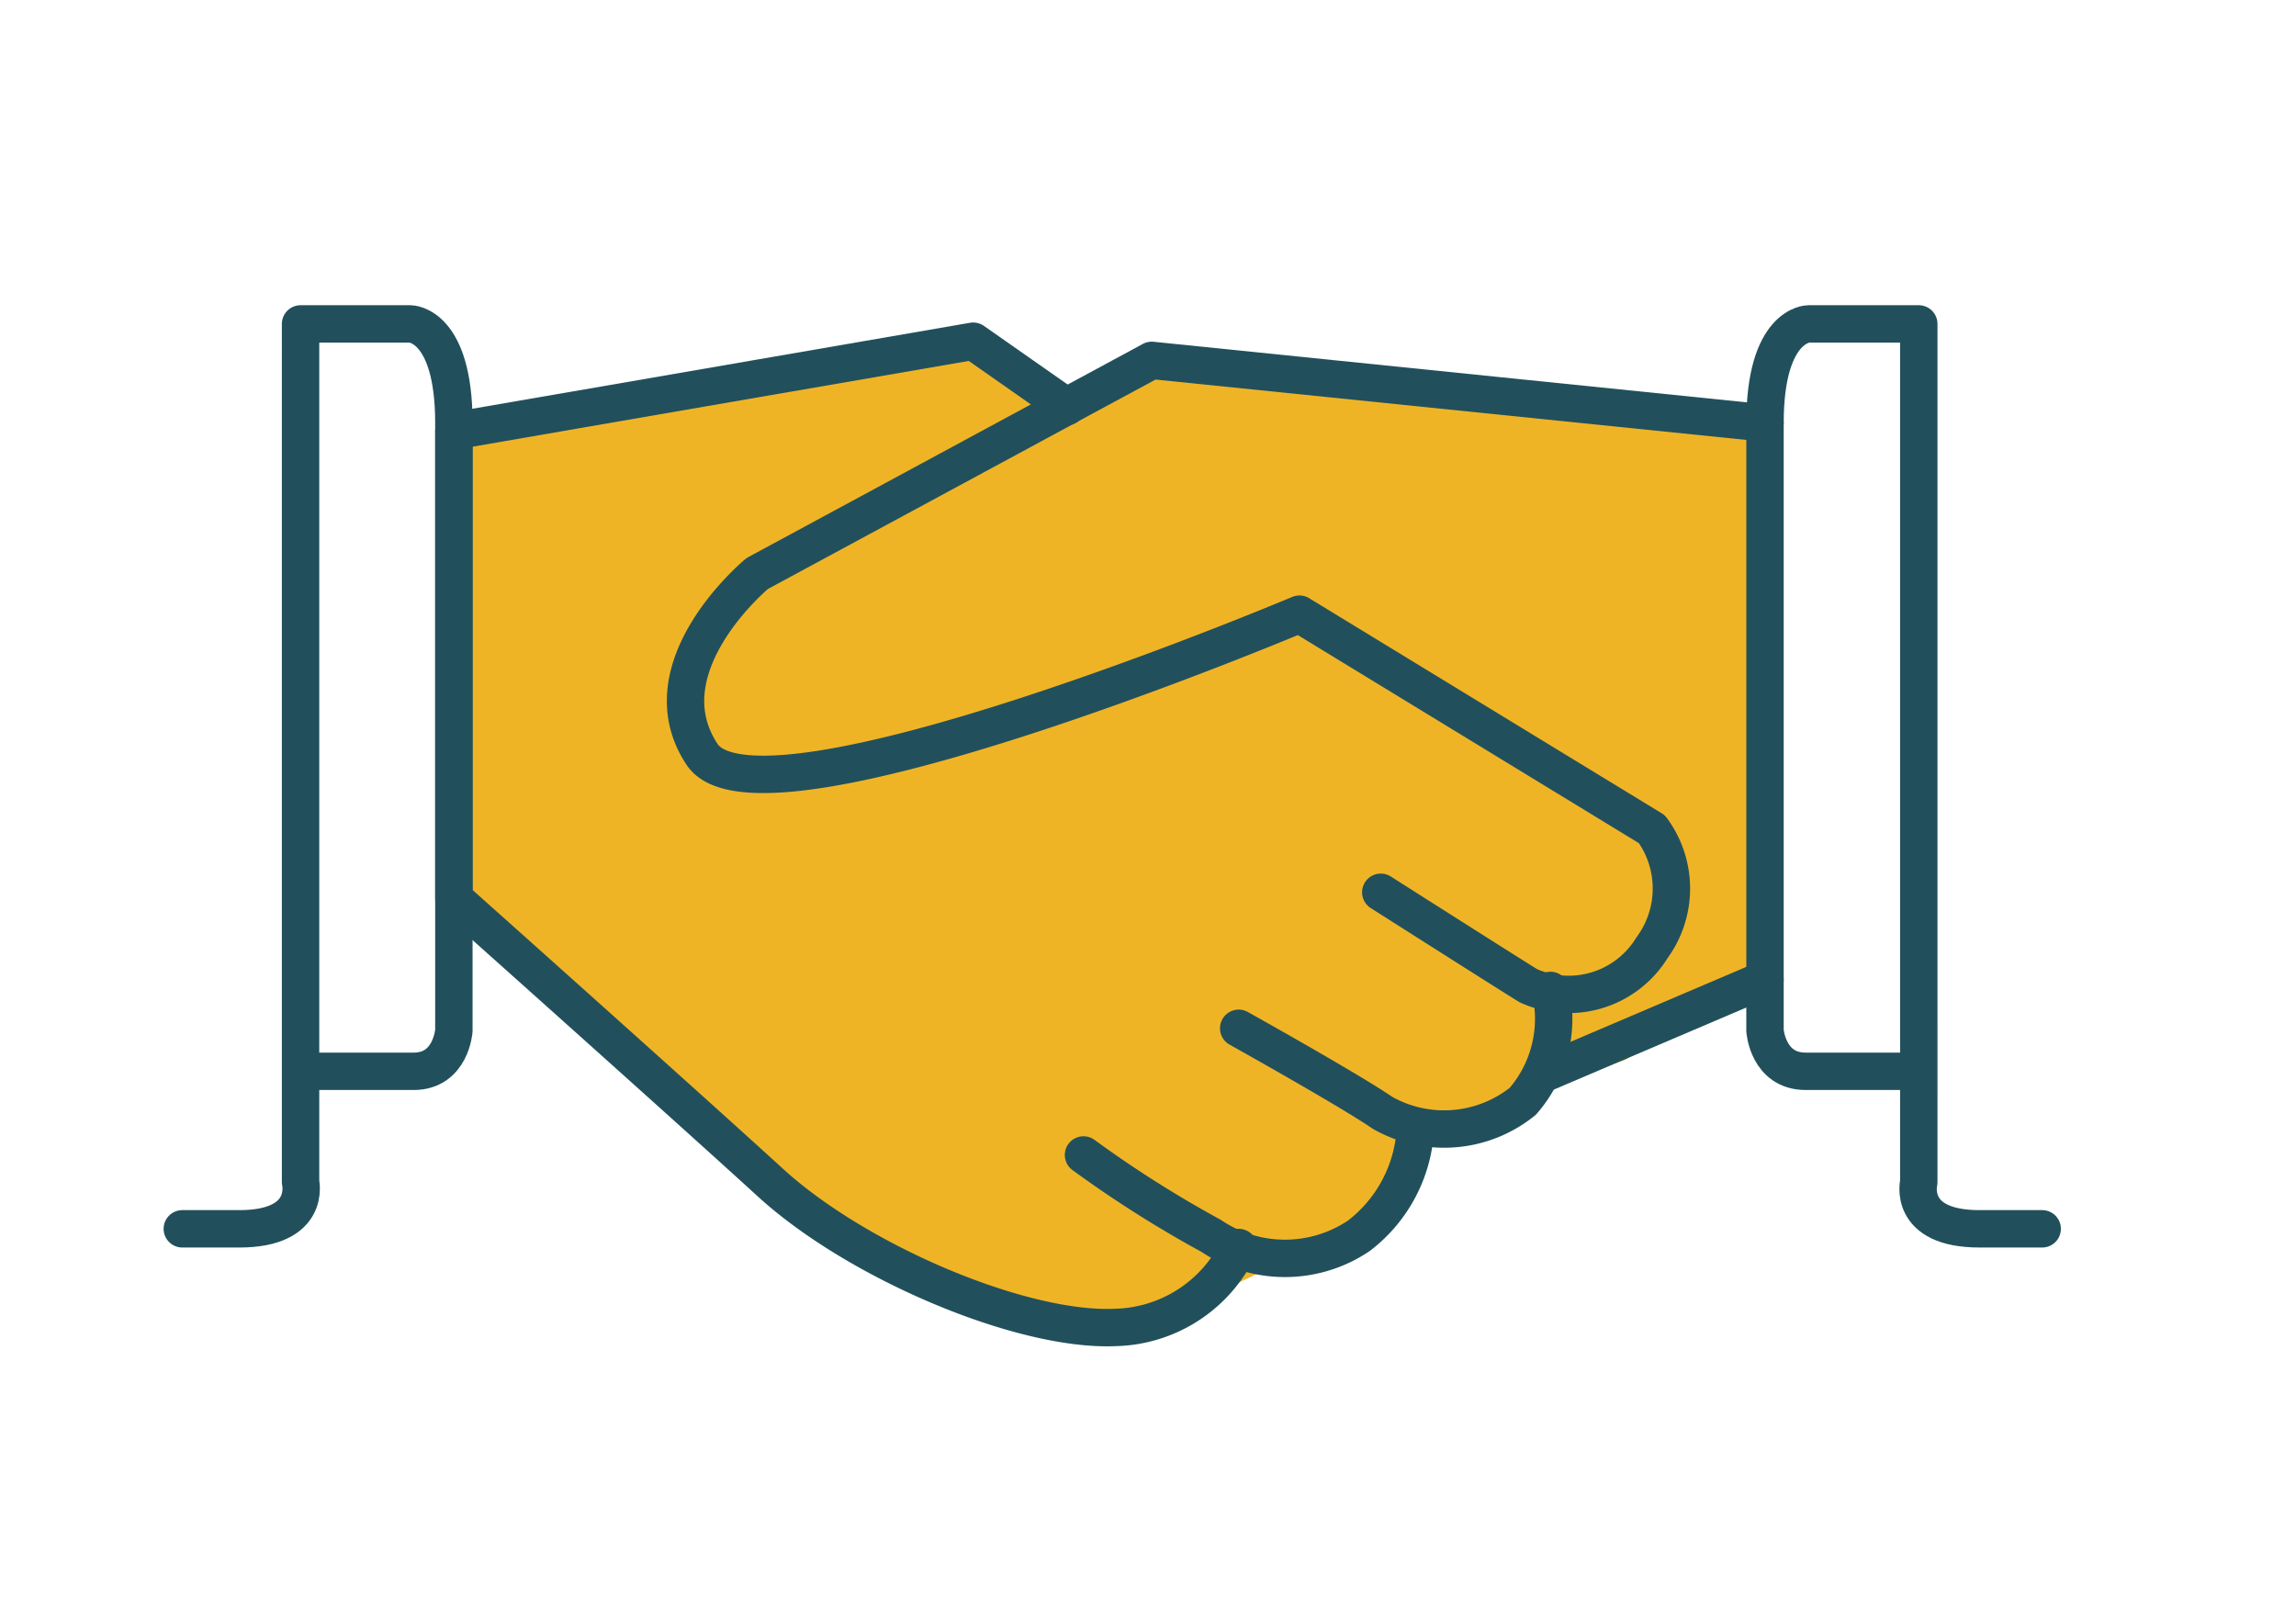 <svg id="Layer_1" data-name="Layer 1" xmlns="http://www.w3.org/2000/svg" width="49.12" height="34.66" viewBox="0 0 49.12 34.66">
  <defs>
    <style>
      .cls-1 {
        fill: #efb426;
      }

      .cls-2 {
        fill: none;
        stroke: #21505c;
        stroke-linecap: round;
        stroke-linejoin: round;
        stroke-width: 0.8px;
      }
    </style>
  </defs>
  <title>supportive_staff</title>
  <g>
    <path class="cls-1" d="M12,8.82,20.82,7.3l2.36,1.19,2.05-.78L37.76,9.05c0,1.69,0,11.9,0,11.9l-3,1.73-4.43,1.48-1.21,2.28-1.54.49L24.47,28.4s-5.45-.38-8-3.1a76.47,76.47,0,0,0-6.77-6.08v-10Z"/>
    <path class="cls-2" d="M37.76,9.05,24.64,7.71,16.2,12.27s-2.42,2-1.18,3.87,12.78-3,12.78-3l7.54,4.6a2.14,2.14,0,0,1,0,2.54,2.09,2.09,0,0,1-2.64.81c-.22-.13-3.16-2-3.16-2"/>
    <path class="cls-2" d="M33.17,21.19a2.69,2.69,0,0,1-.59,2.37,2.68,2.68,0,0,1-3,.25C28.85,23.31,26.5,22,26.5,22"/>
    <path class="cls-2" d="M30.28,24.16a3.09,3.09,0,0,1-1.21,2.28,2.83,2.83,0,0,1-3.16,0,24.46,24.46,0,0,1-2.73-1.73"/>
    <path class="cls-2" d="M26.5,26.69a3,3,0,0,1-2.64,1.71c-2,.09-5.52-1.4-7.38-3.1s-6.77-6.08-6.77-6.08v-10L20.82,7.3l2,1.4"/>
    <path class="cls-2" d="M3.9,26.29H5.12c1.55,0,1.31-1,1.31-1V6.93H8.78s.93,0,.93,2.12v13s-.06.87-.86.87H6.44"/>
    <path class="cls-2" d="M43.69,26.29H42.35c-1.55,0-1.3-1-1.3-1V6.93H38.69s-.93,0-.93,2.12v13s.06.87.87.87H41"/>
    <line class="cls-2" x1="33" y1="22.98" x2="37.76" y2="20.95"/>
  </g>
</svg>
